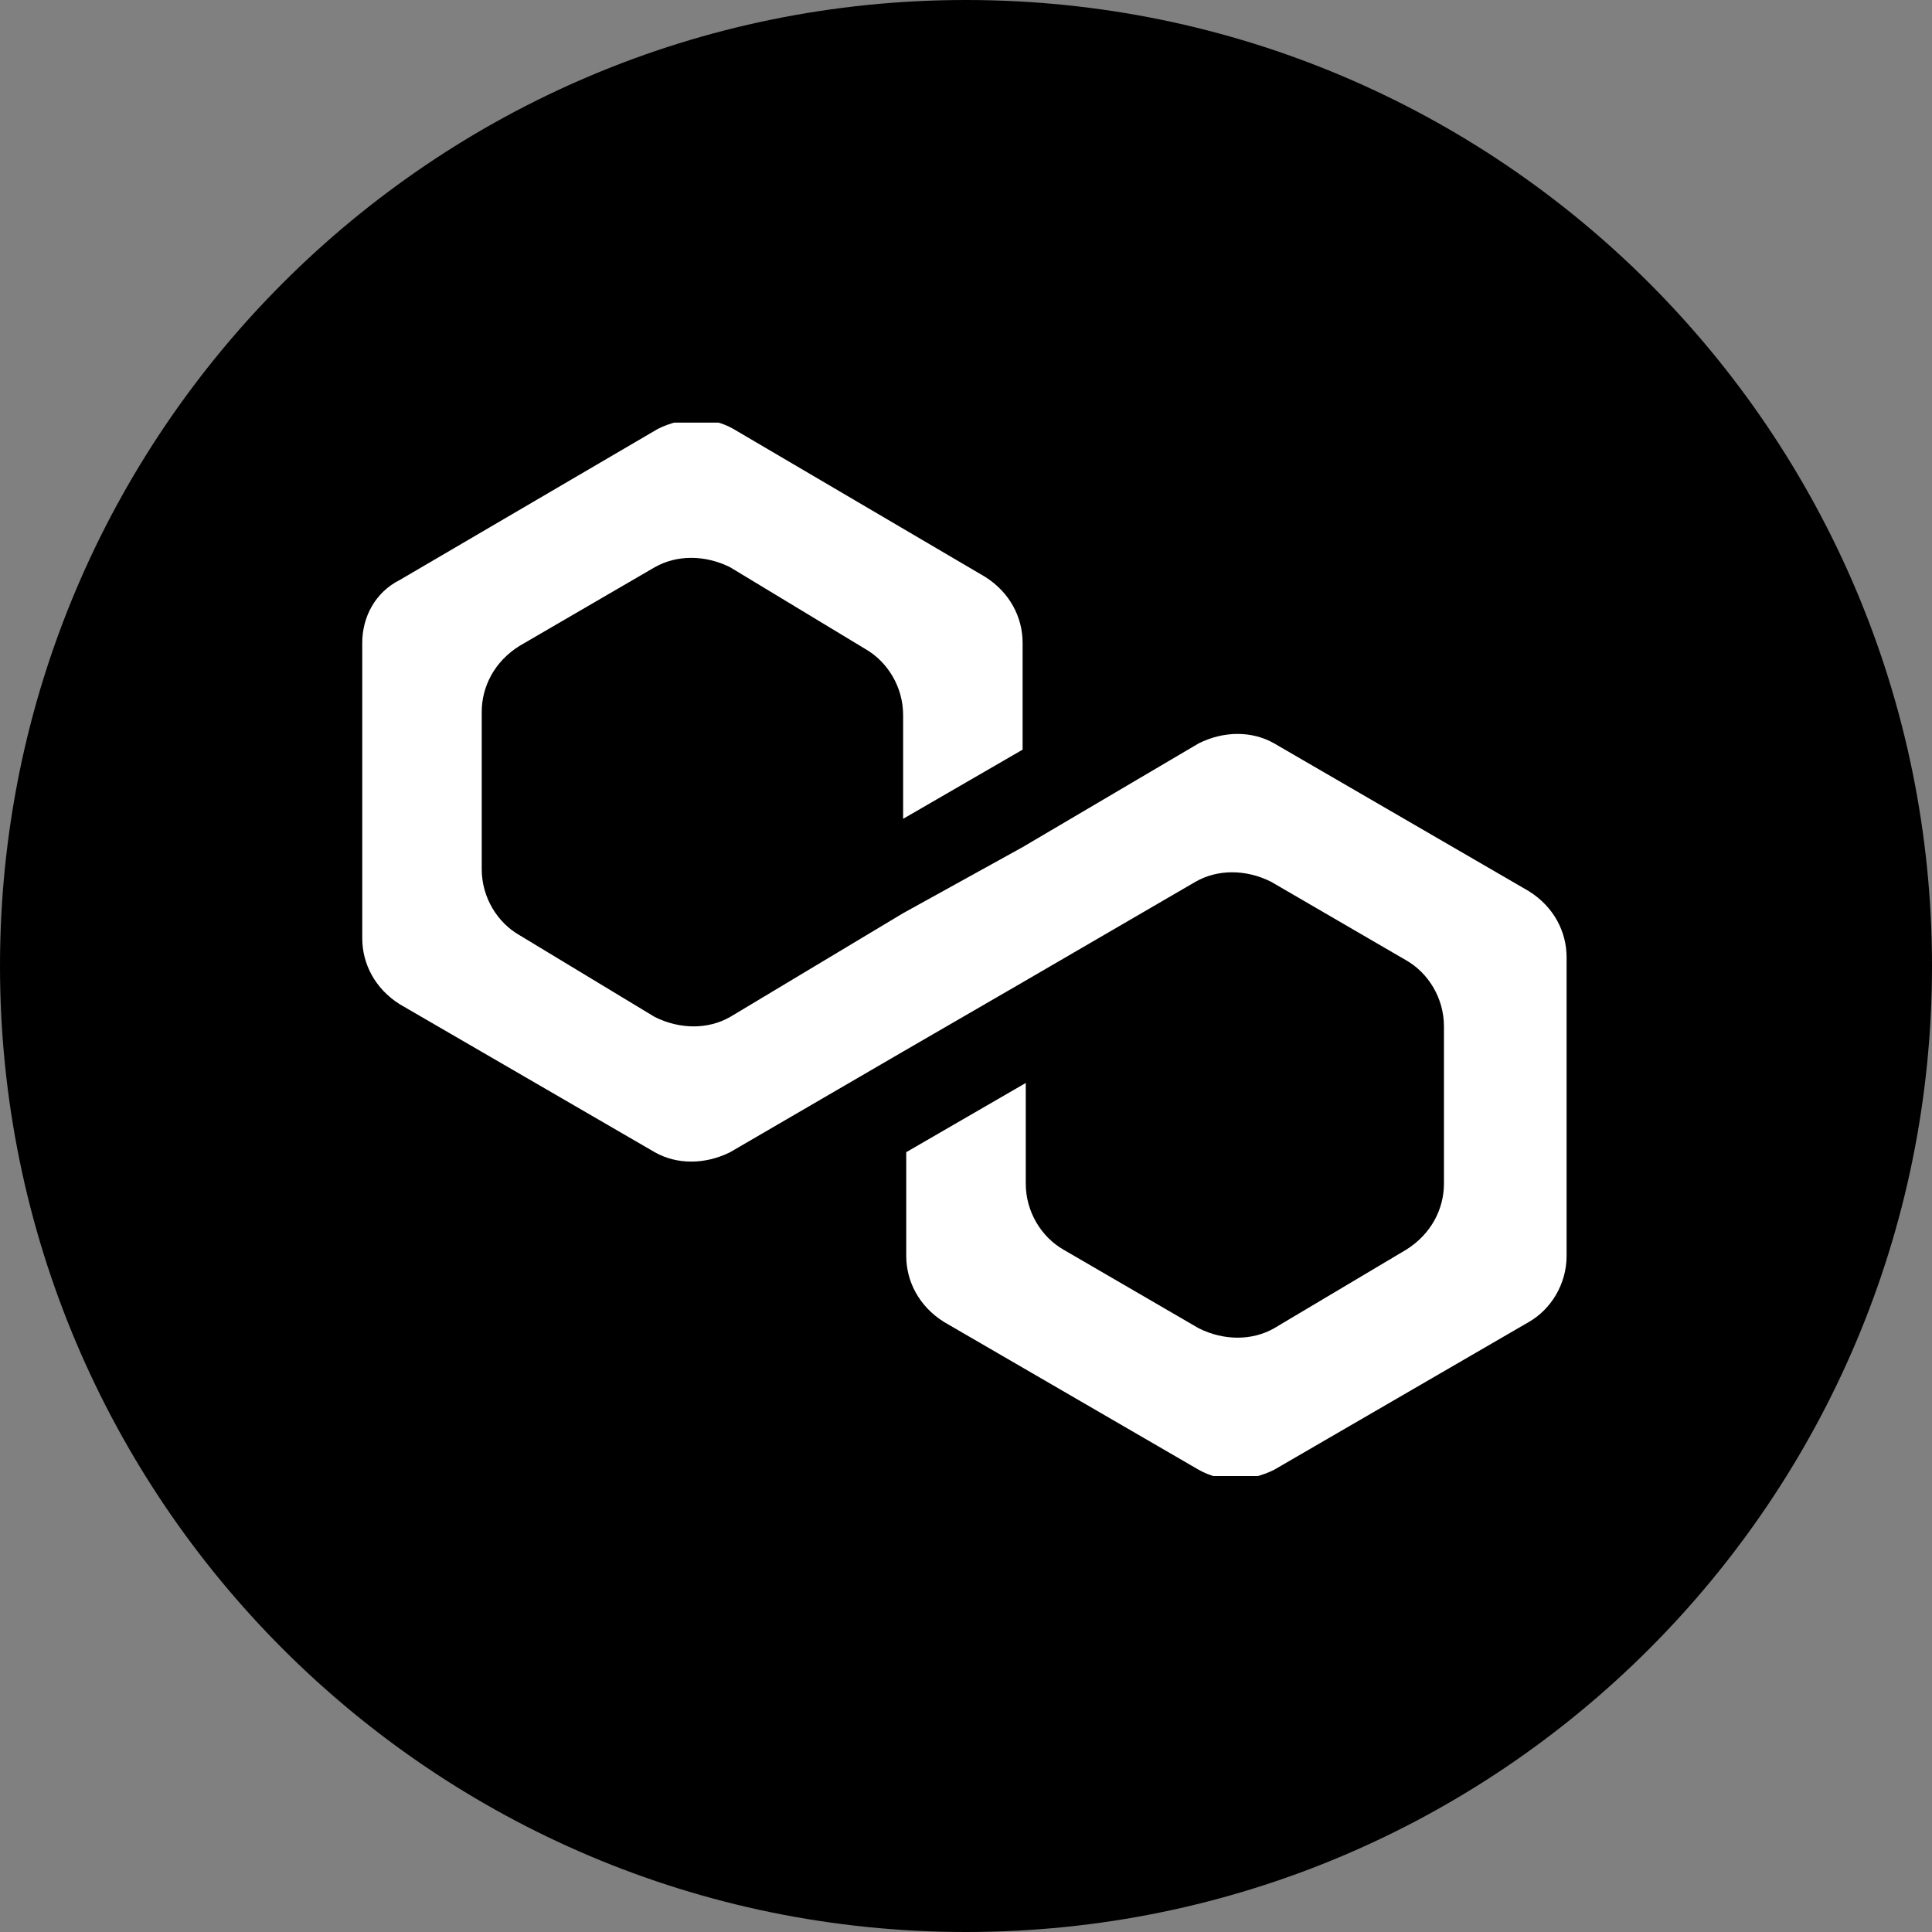 <svg width="44" height="44" viewBox="0 0 44 44" fill="none" xmlns="http://www.w3.org/2000/svg">
<rect x="0" y="0" width="44" height="44" fill="#808080" stroke="none"/>
<g clip-path="url(#clip0_3_6851)">
<path d="M22 44C34.15 44 44 34.15 44 22C44 9.85 34.15 0 22 0C9.85 0 0 9.85 0 22C0 34.15 9.85 44 22 44Z" fill="#8247E5" style="fill:#8247E5;fill:color(display-p3 0.51 0.278 0.898);fill-opacity:1;"/>
<g clip-path="url(#clip1_3_6851)">
<path d="M29.018 16.93C28.517 16.643 27.872 16.643 27.299 16.93L23.289 19.293L20.568 20.797L16.629 23.16C16.128 23.447 15.483 23.447 14.91 23.16L11.831 21.298C11.329 21.012 10.971 20.439 10.971 19.794V16.213C10.971 15.641 11.258 15.068 11.831 14.71L14.91 12.919C15.412 12.633 16.056 12.633 16.629 12.919L19.708 14.781C20.21 15.068 20.568 15.641 20.568 16.285V18.648L23.289 17.073V14.638C23.289 14.065 23.003 13.492 22.43 13.134L16.701 9.768C16.199 9.482 15.555 9.482 14.982 9.768L9.109 13.206C8.536 13.492 8.25 14.065 8.25 14.638V21.37C8.25 21.943 8.536 22.516 9.109 22.874L14.91 26.24C15.412 26.526 16.056 26.526 16.629 26.24L20.568 23.948L23.289 22.372L27.228 20.081C27.729 19.794 28.374 19.794 28.947 20.081L32.026 21.871C32.527 22.157 32.885 22.73 32.885 23.375V26.956C32.885 27.529 32.599 28.102 32.026 28.46L29.018 30.25C28.517 30.536 27.872 30.536 27.299 30.25L24.22 28.46C23.719 28.173 23.361 27.6 23.361 26.956V24.664L20.639 26.24V28.603C20.639 29.176 20.926 29.749 21.499 30.107L27.299 33.473C27.801 33.759 28.445 33.759 29.018 33.473L34.819 30.107C35.32 29.82 35.678 29.247 35.678 28.603V21.799C35.678 21.227 35.392 20.654 34.819 20.296L29.018 16.93Z" fill="white" style="fill:white;fill:white;fill-opacity:1;"/>
</g>
</g>
<defs>
<clipPath id="clip0_3_6851">
<rect width="44" height="44" fill="white" style="fill:white;fill:white;fill-opacity:1;"/>
</clipPath>
<clipPath id="clip1_3_6851">
<rect width="27.5" height="23.991" fill="white" style="fill:white;fill:white;fill-opacity:1;" transform="translate(8.25 9.625)"/>
</clipPath>
</defs>
</svg>
